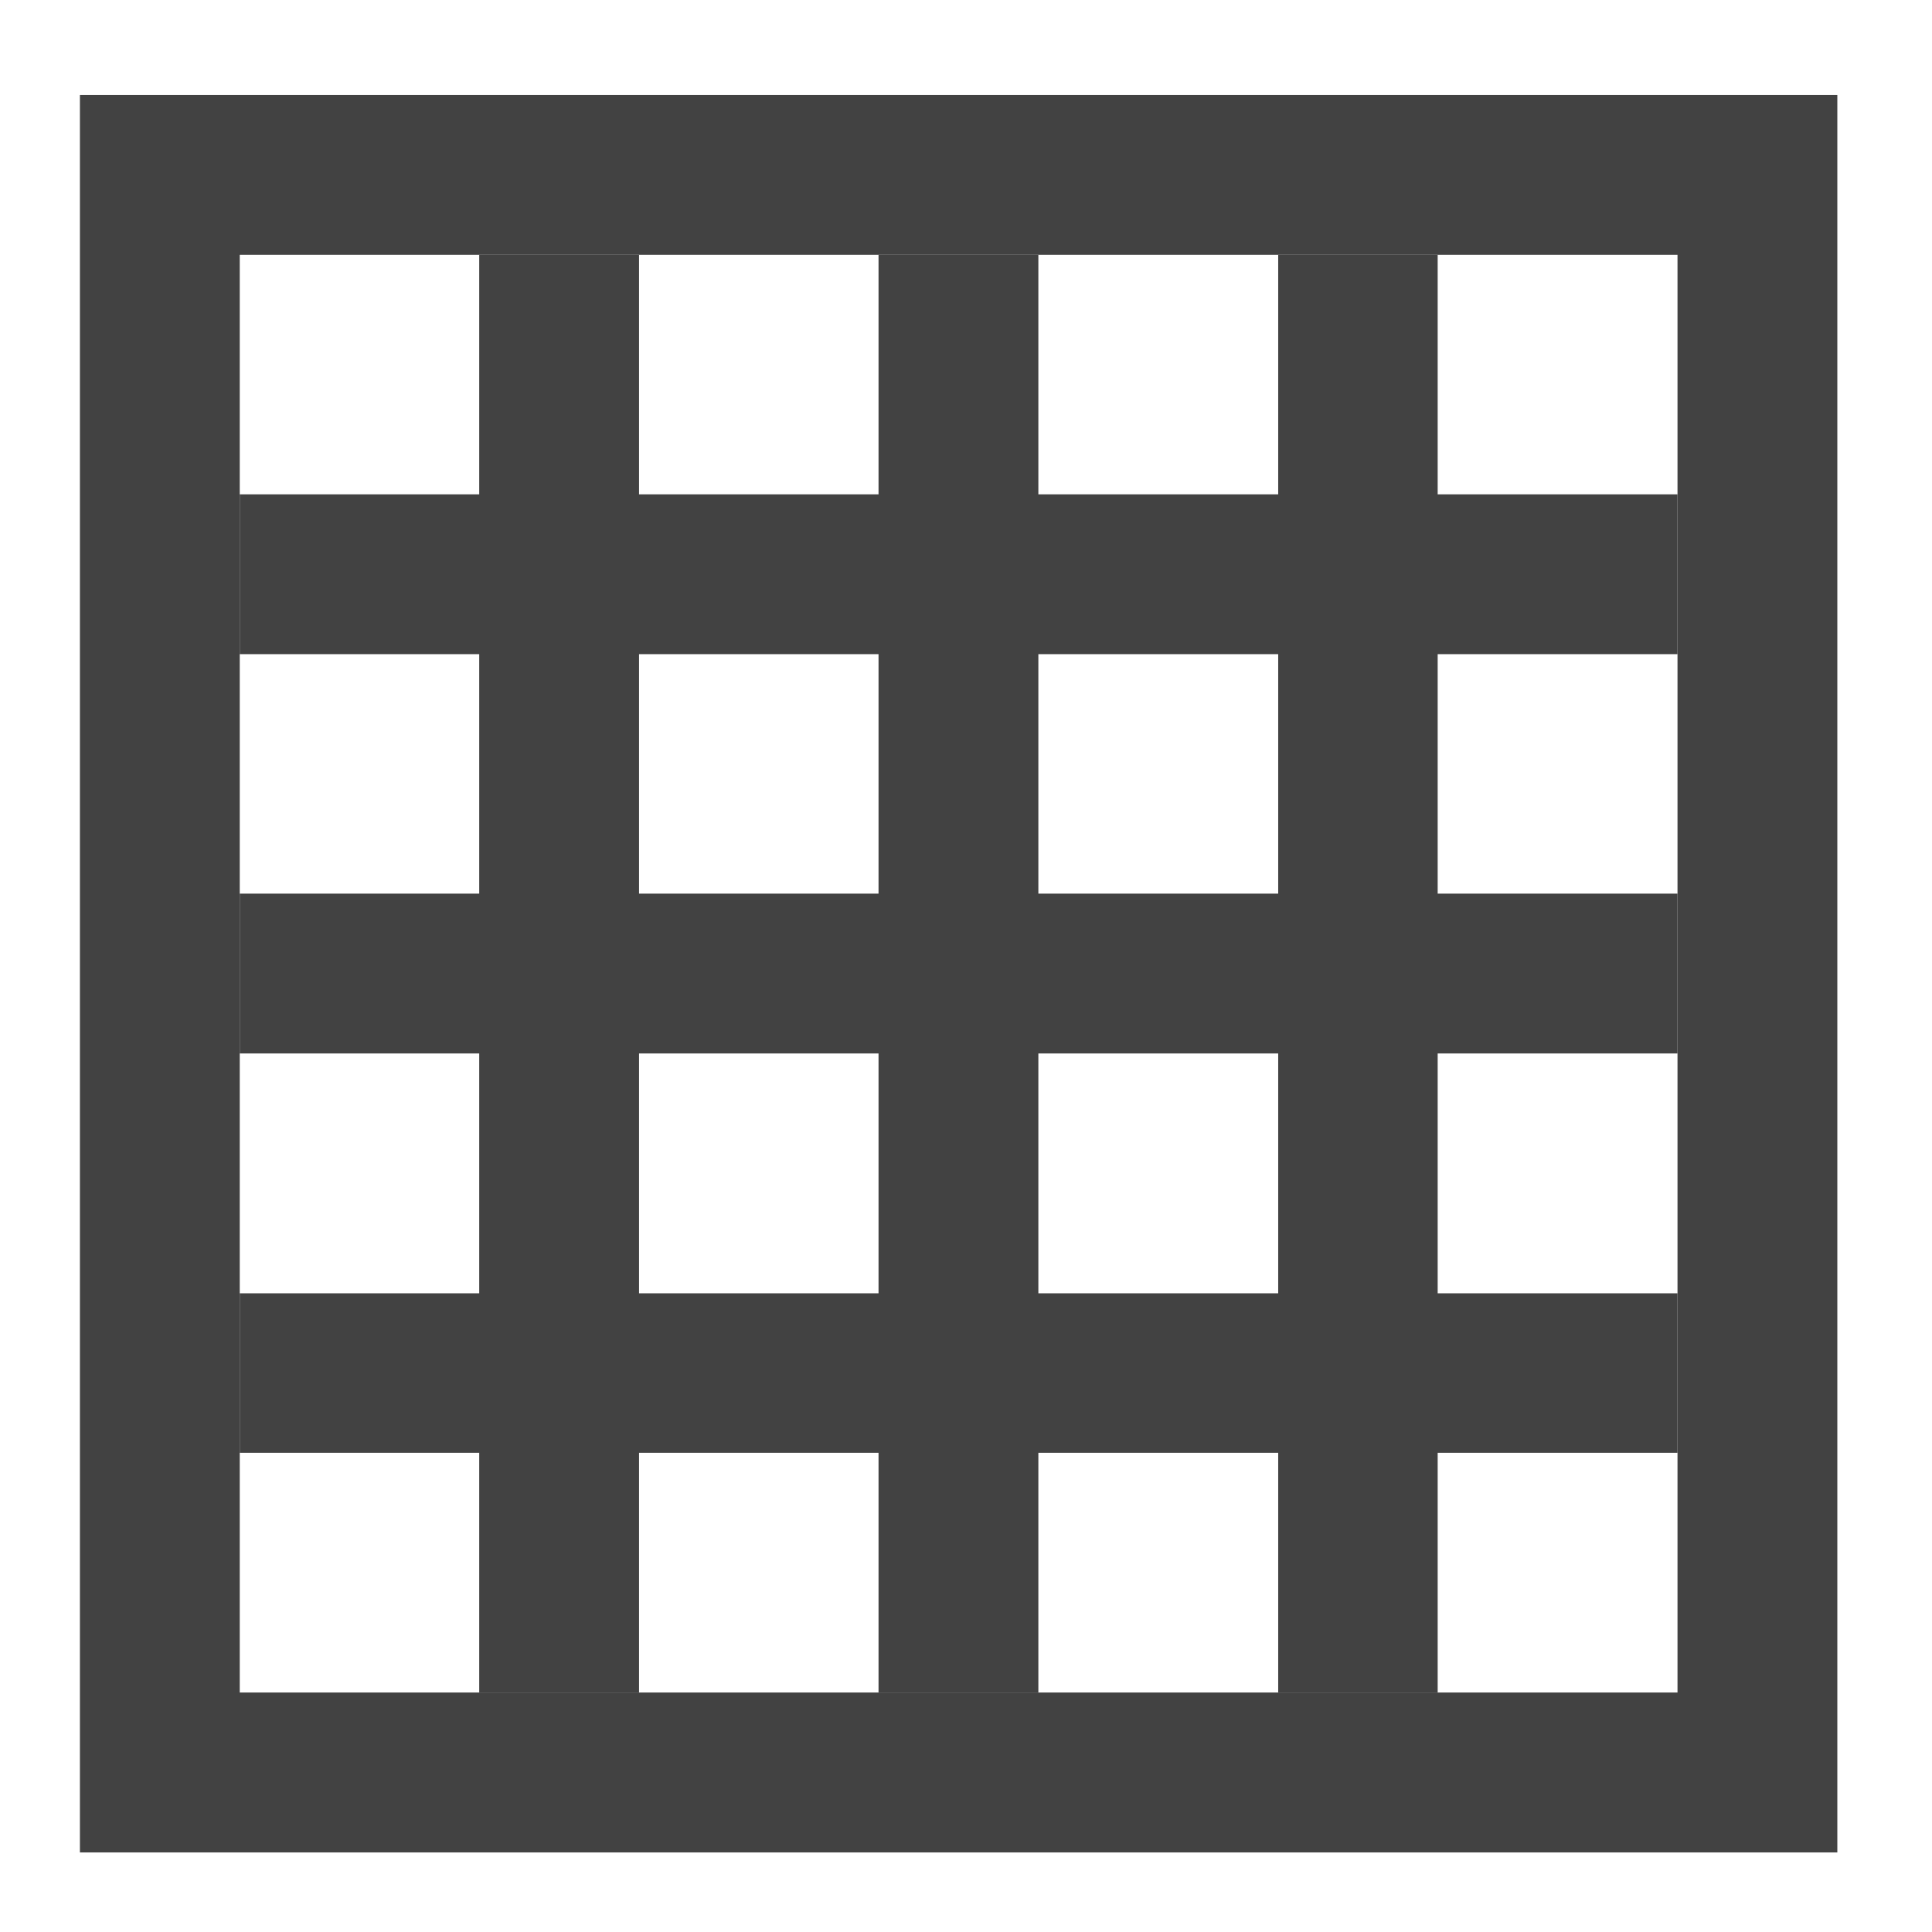 <?xml version="1.0" encoding="UTF-8"?>
<svg xmlns="http://www.w3.org/2000/svg" xmlns:xlink="http://www.w3.org/1999/xlink" width="22pt" height="22pt" viewBox="0 0 22 22" version="1.1">
<g id="surface1">
<path style=" stroke:none;fill-rule:nonzero;fill:rgb(25.882%,25.882%,25.882%);fill-opacity:1;" d="M 0.91 1.082 L 0.91 21.094 L 20.922 21.094 L 20.922 1.082 Z M 2.73 2.902 L 19.102 2.902 L 19.102 19.273 L 2.73 19.273 Z M 2.73 2.902 "/>
<path style=" stroke:none;fill-rule:nonzero;fill:rgb(25.882%,25.882%,25.882%);fill-opacity:1;" d="M 14.555 2.902 L 16.371 2.902 L 16.371 19.273 L 14.555 19.273 Z M 14.555 2.902 "/>
<path style=" stroke:none;fill-rule:nonzero;fill:rgb(25.882%,25.882%,25.882%);fill-opacity:1;" d="M 10.004 2.902 L 11.824 2.902 L 11.824 19.273 L 10.004 19.273 Z M 10.004 2.902 "/>
<path style=" stroke:none;fill-rule:nonzero;fill:rgb(25.882%,25.882%,25.882%);fill-opacity:1;" d="M 5.457 2.902 L 7.277 2.902 L 7.277 19.273 L 5.457 19.273 Z M 5.457 2.902 "/>
<path style=" stroke:none;fill-rule:nonzero;fill:rgb(25.882%,25.882%,25.882%);fill-opacity:1;" d="M 19.102 14.727 L 19.102 16.543 L 2.73 16.543 L 2.73 14.727 Z M 19.102 14.727 "/>
<path style=" stroke:none;fill-rule:nonzero;fill:rgb(25.882%,25.882%,25.882%);fill-opacity:1;" d="M 19.102 10.176 L 19.102 11.996 L 2.73 11.996 L 2.73 10.176 Z M 19.102 10.176 "/>
<path style=" stroke:none;fill-rule:nonzero;fill:rgb(25.882%,25.882%,25.882%);fill-opacity:1;" d="M 19.102 5.629 L 19.102 7.449 L 2.73 7.449 L 2.73 5.629 Z M 19.102 5.629 "/>
</g>
</svg>
